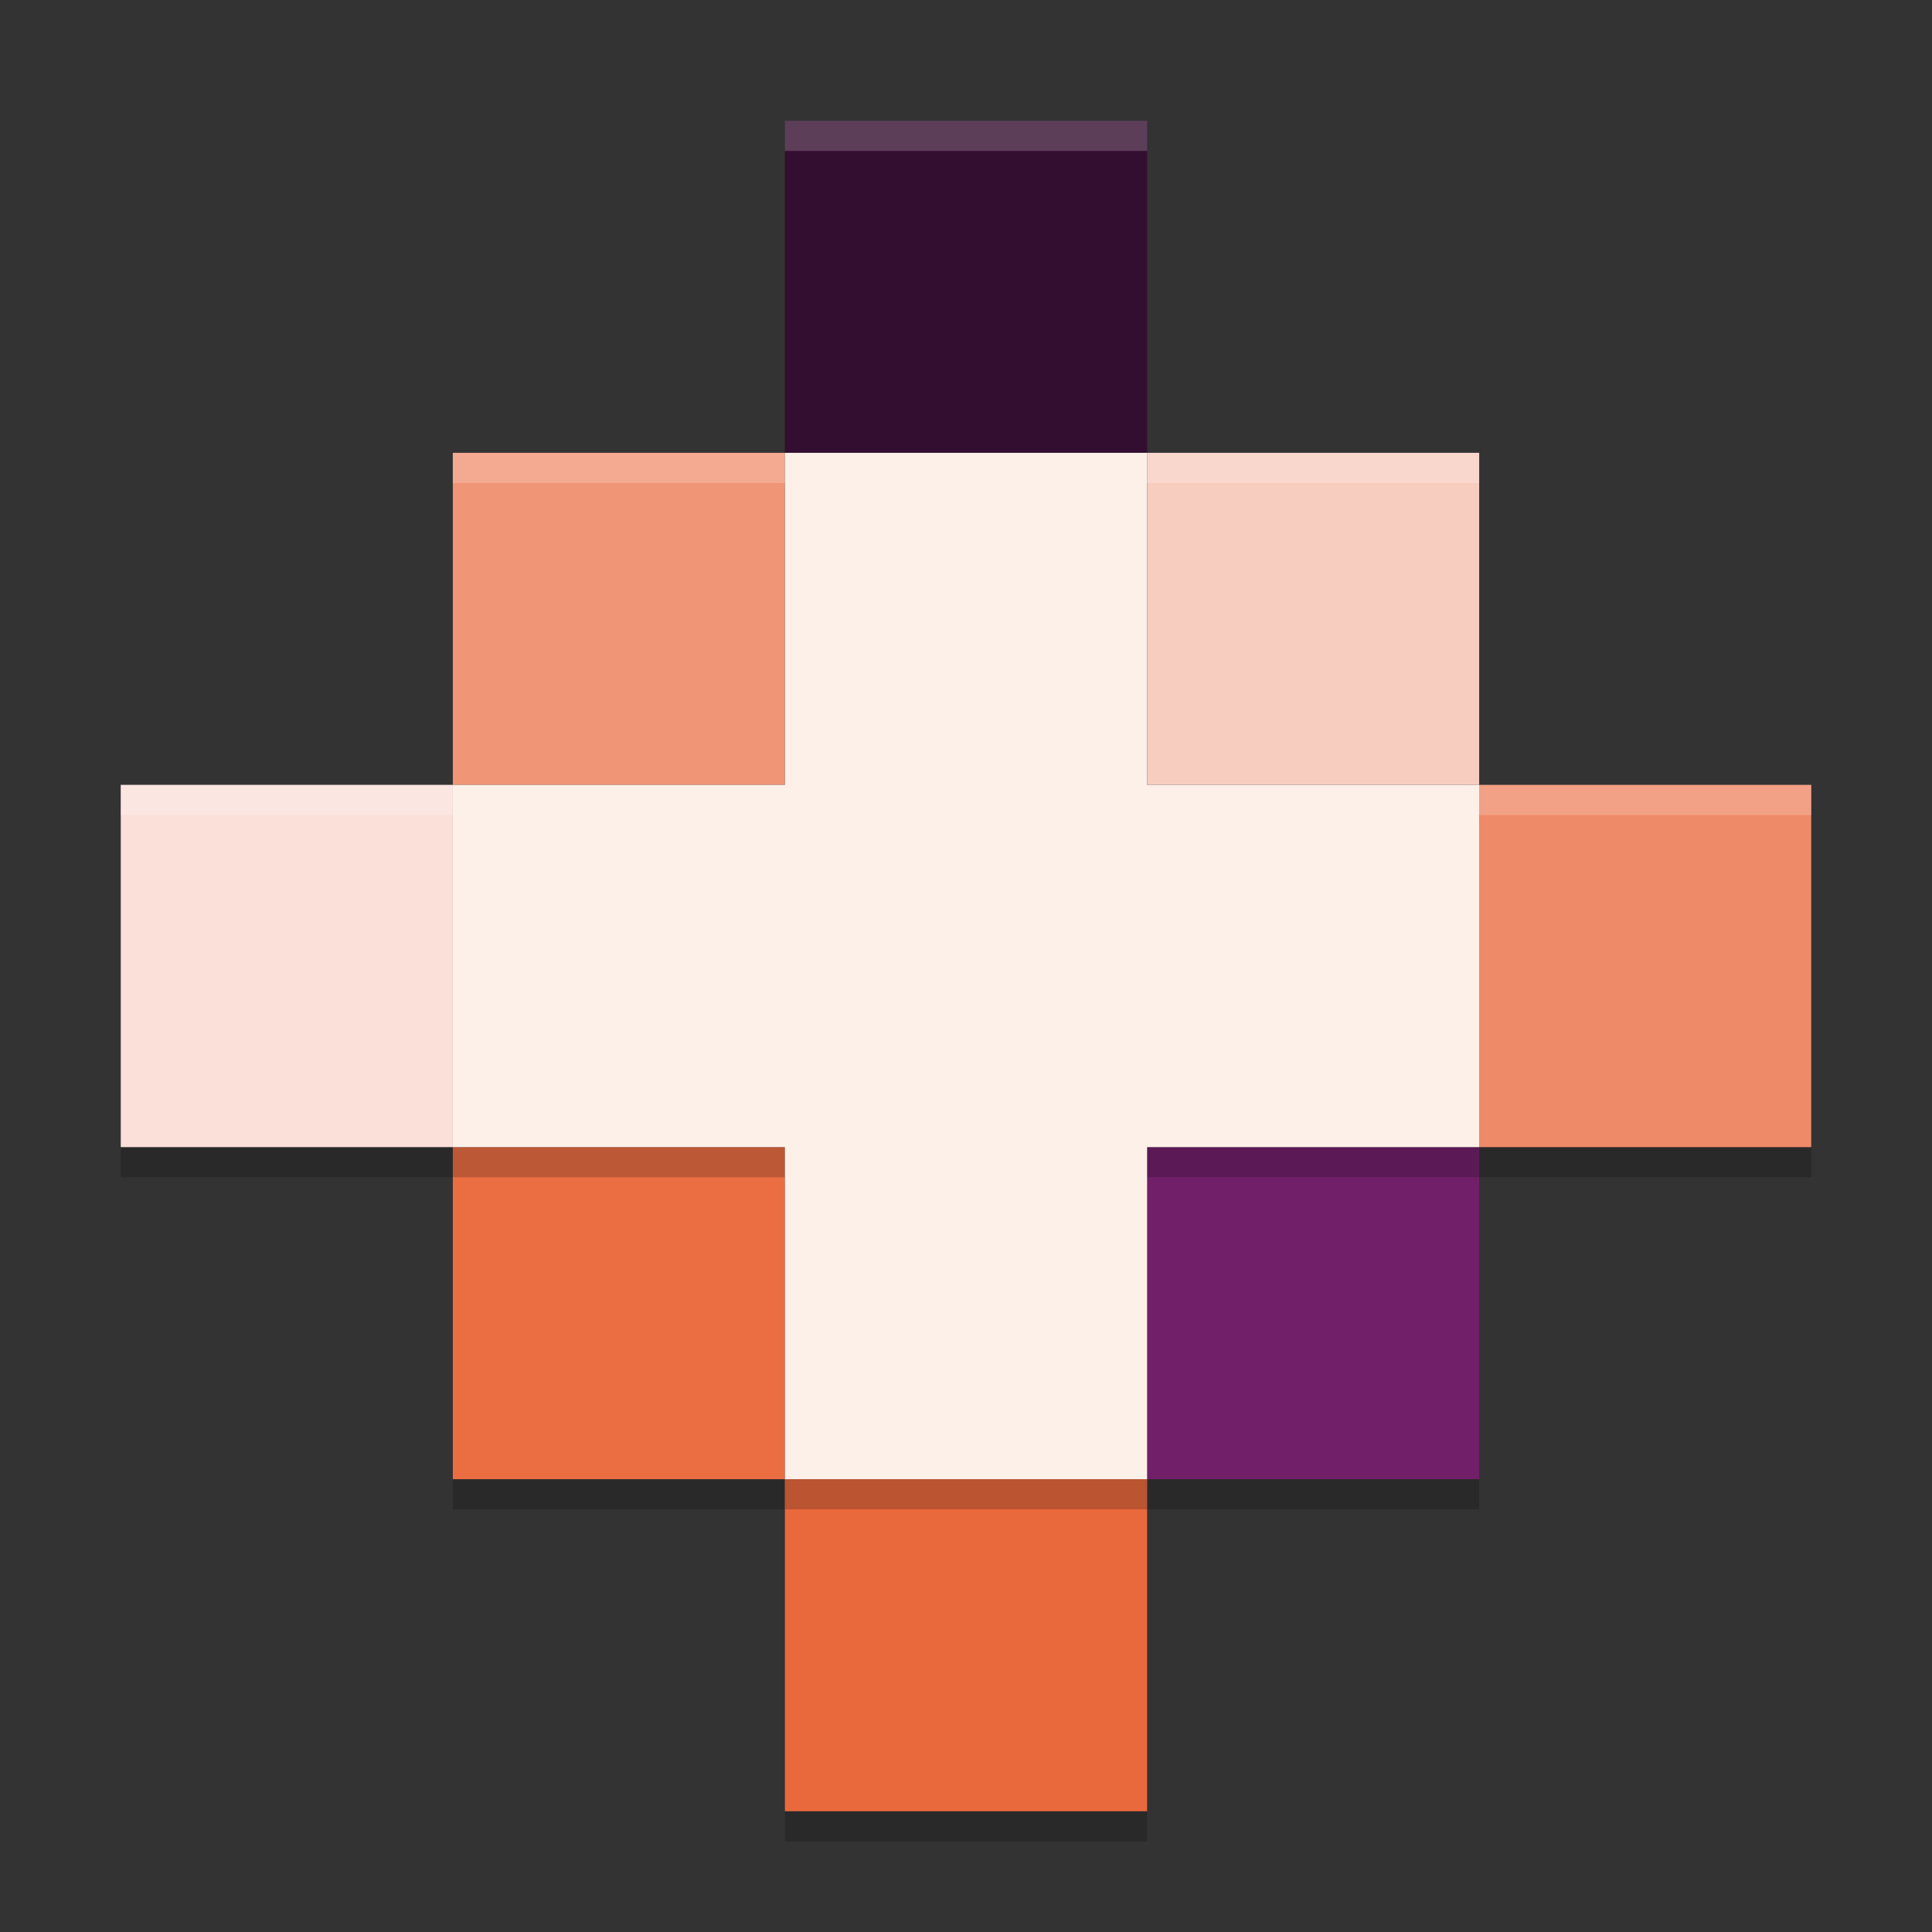 <svg width="64" height="64" version="1.1" xmlns="http://www.w3.org/2000/svg">
 <rect width="100%" height="100%" fill="#333333" stroke="none"/>
 <path d="m26 5v11h12v-11zm12 11v11h11v-11zm11 11v12h11v-12zm0 12h-11v11h11zm-11 11h-12v11h12zm-12 0v-11h-11v11zm-11-11v-12h-11v12zm0-12h11v-11h-11z" style="opacity:.2"/>
 <rect x="15" y="15" width="11" height="11" style="fill:#f09576"/>
 <rect x="26" y="4" width="12" height="11" style="fill:#340e30"/>
 <rect x="38" y="15" width="11" height="11" style="fill:#f7cdc0"/>
 <rect x="4" y="26" width="11" height="12" style="fill:#fae0d9"/>
 <rect transform="scale(-1)" x="-49" y="-49" width="11" height="11" style="fill:#721f6a"/>
 <rect transform="scale(-1)" x="-38" y="-60" width="12" height="11" style="fill:#ea693c"/>
 <rect transform="scale(-1)" x="-26" y="-49" width="11" height="11" style="fill:#eb6e43"/>
 <rect transform="scale(-1)" x="-60" y="-38" width="11" height="12" style="fill:#ef8a68"/>
 <path d="m26 16v11h-11v12h11v11h12v-11h11v-12h-11v-11z" style="opacity:.2"/>
 <path d="m26 15v11h-11v12h11v11h12v-11h11v-12h-11v-11h-12z" style="fill:#fdf0e8"/>
 <path d="m26 4v1h12v-1h-12zm-11 11v1h11v-1h-11zm23 0v1h11v-1h-11zm-34 11v1h11v-1h-11zm45 0v1h11v-1h-11z" style="fill:#ffffff;opacity:.2"/>
</svg>
